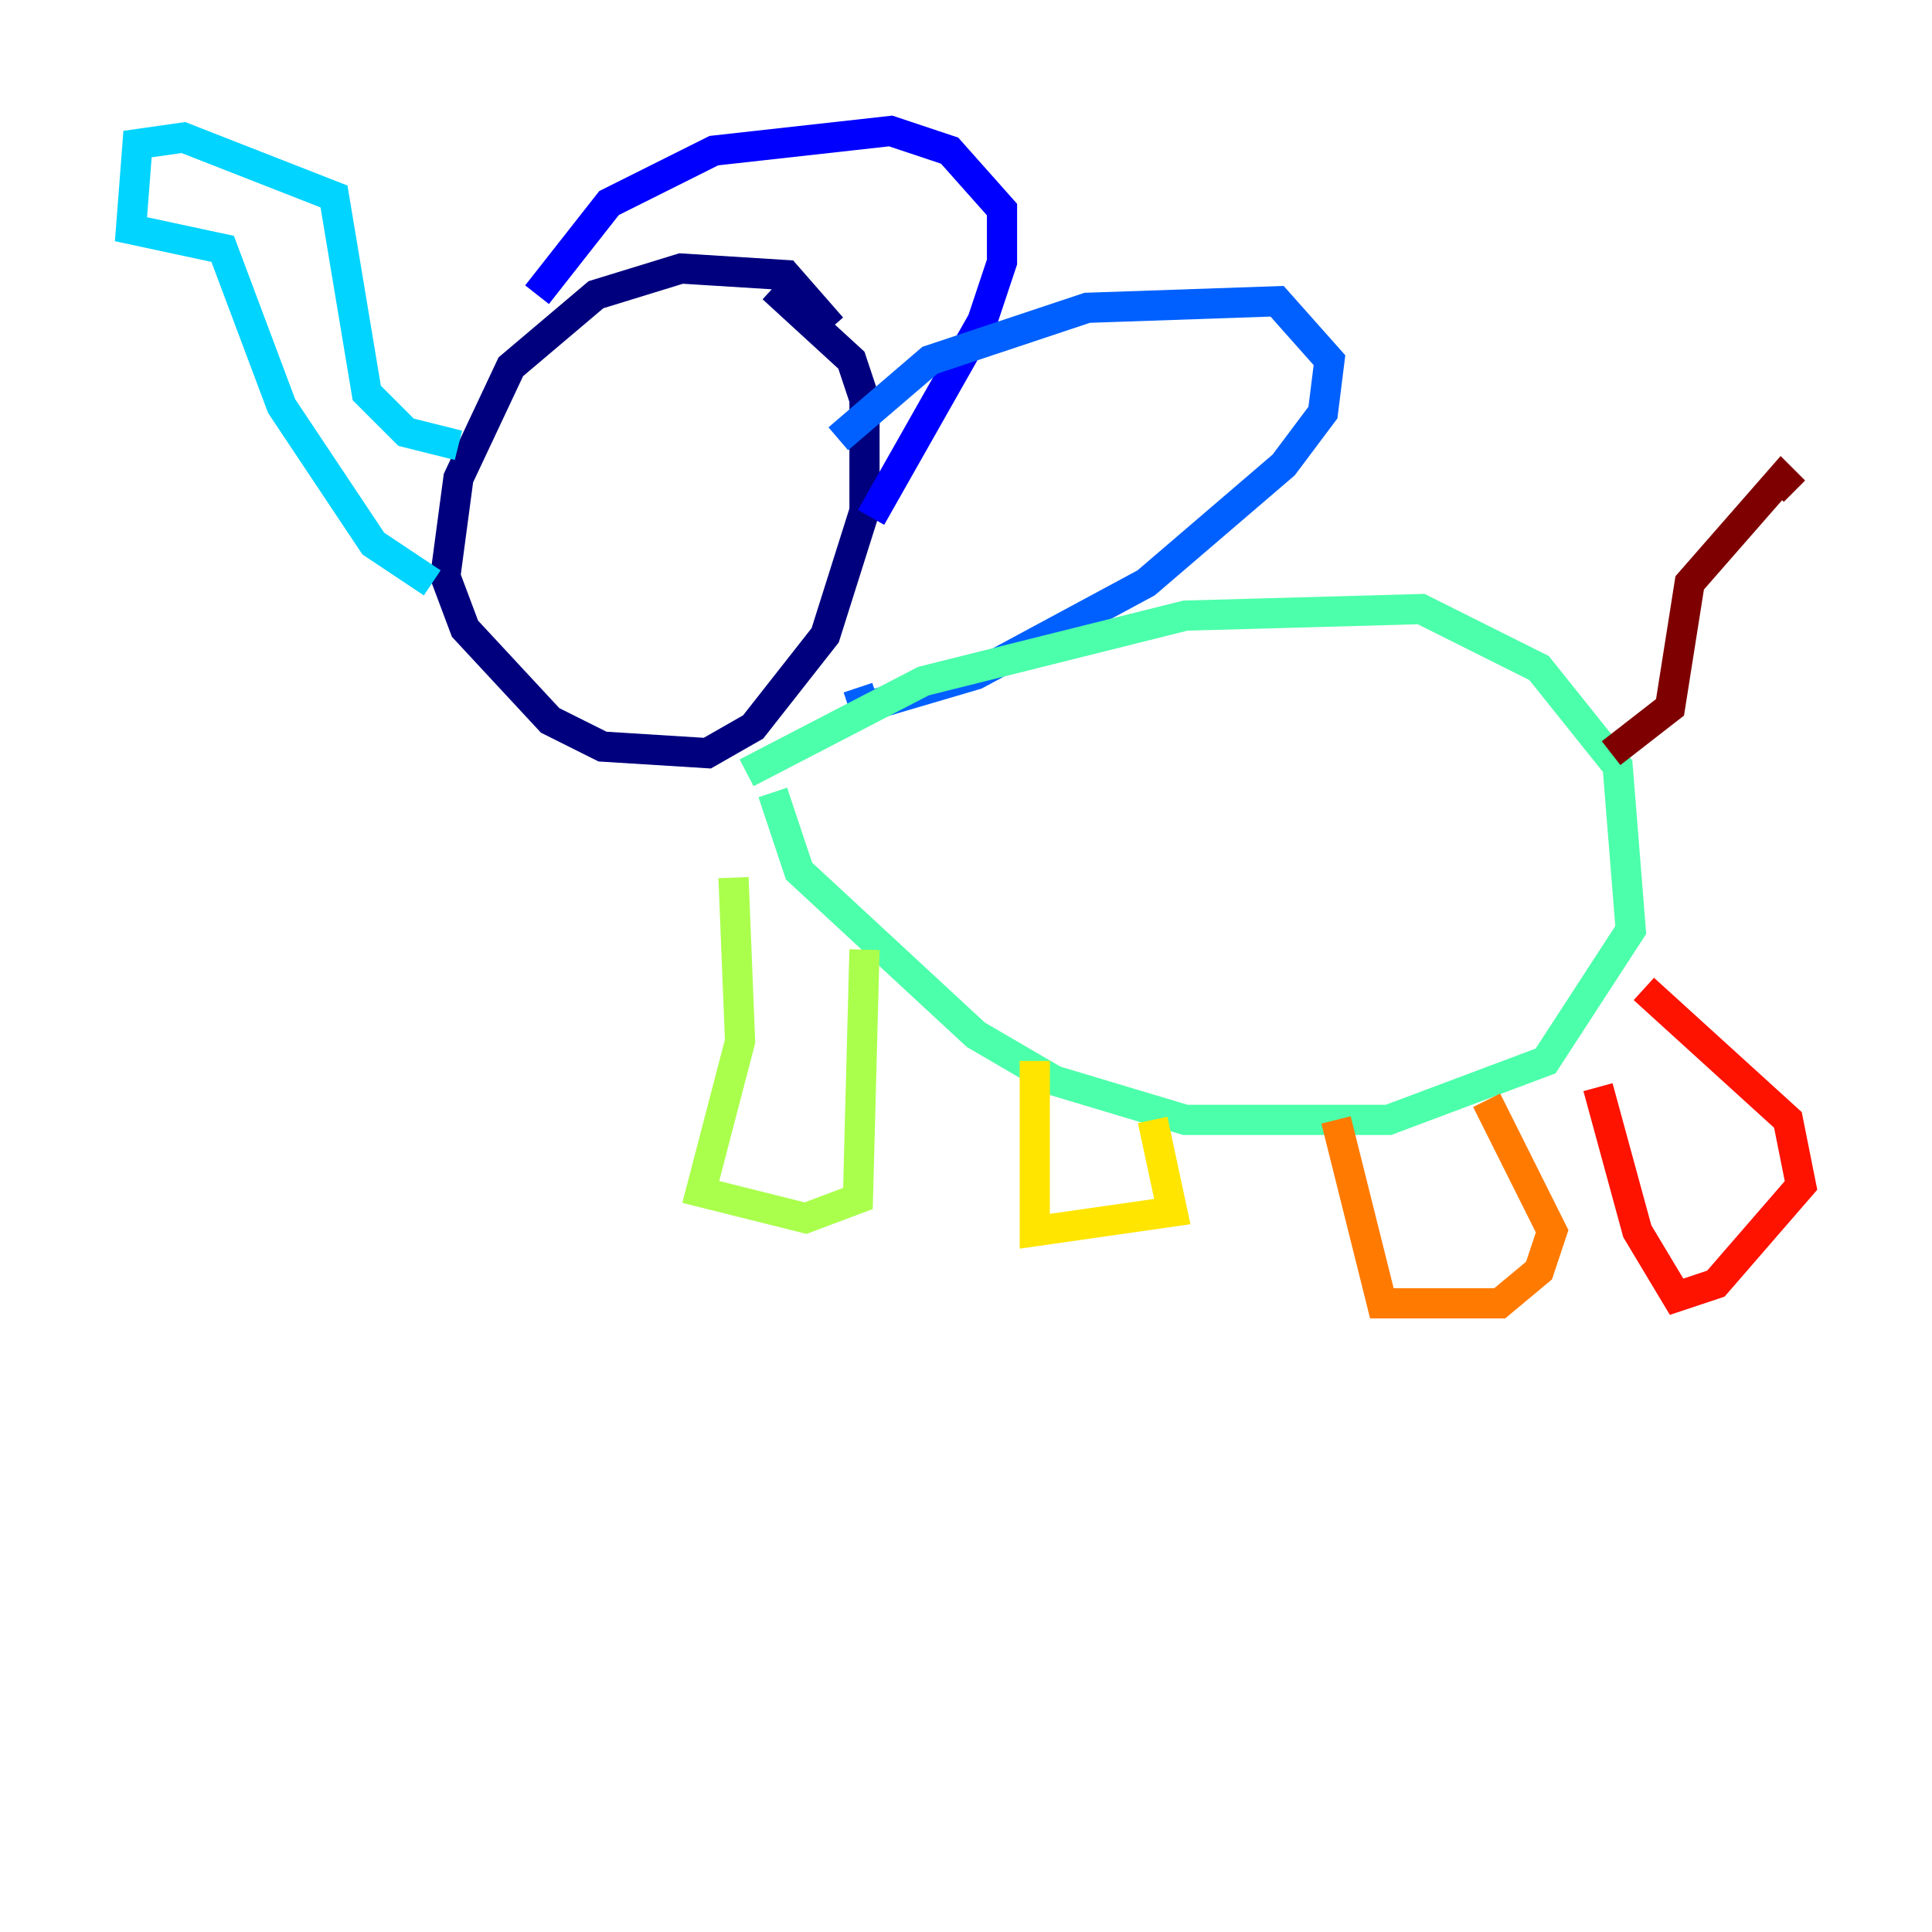 <?xml version="1.0" encoding="utf-8" ?>
<svg baseProfile="tiny" height="128" version="1.2" viewBox="0,0,128,128" width="128" xmlns="http://www.w3.org/2000/svg" xmlns:ev="http://www.w3.org/2001/xml-events" xmlns:xlink="http://www.w3.org/1999/xlink"><defs /><polyline fill="none" points="55.105,21.695 52.068,18.224 45.125,17.79 39.485,19.525 33.844,24.298 30.373,31.675 29.505,38.183 30.807,41.654 36.447,47.729 39.919,49.464 46.861,49.898 49.898,48.163 54.671,42.088 57.275,33.844 57.275,26.468 56.407,23.864 51.2,19.091" stroke="#00007f" stroke-width="2" /><polyline fill="none" points="35.58,19.525 40.352,13.451 47.295,9.98 59.01,8.678 62.915,9.98 66.386,13.885 66.386,17.356 65.085,21.261 57.709,34.278" stroke="#0000fe" stroke-width="2" /><polyline fill="none" points="55.539,29.071 61.614,23.864 72.027,20.393 84.61,19.959 88.081,23.864 87.647,27.336 85.044,30.807 75.932,38.617 64.651,44.691 57.275,46.861 56.841,45.559" stroke="#0060ff" stroke-width="2" /><polyline fill="none" points="30.373,29.505 26.902,28.637 24.298,26.034 22.129,13.017 12.149,9.112 9.112,9.546 8.678,15.186 14.752,16.488 18.658,26.902 24.732,36.014 28.637,38.617" stroke="#00d4ff" stroke-width="2" /><polyline fill="none" points="49.464,51.2 61.18,45.125 78.536,40.786 94.156,40.352 101.966,44.258 107.173,50.766 108.041,61.614 102.4,70.291 91.986,74.197 78.536,74.197 69.858,71.593 64.651,68.556 52.936,57.709 51.2,52.502" stroke="#4cffaa" stroke-width="2" /><polyline fill="none" points="48.597,58.142 49.031,68.99 46.427,78.969 53.37,80.705 56.841,79.403 57.275,62.915" stroke="#aaff4c" stroke-width="2" /><polyline fill="none" points="68.556,70.291 68.556,81.573 77.668,80.271 76.366,74.197" stroke="#ffe500" stroke-width="2" /><polyline fill="none" points="88.515,74.197 91.552,86.346 99.363,86.346 101.966,84.176 102.834,81.573 98.495,72.895" stroke="#ff7a00" stroke-width="2" /><polyline fill="none" points="105.871,72.027 108.475,81.573 111.078,85.912 113.681,85.044 119.322,78.536 118.454,74.197 108.909,65.519" stroke="#fe1200" stroke-width="2" /><polyline fill="none" points="106.739,49.898 110.644,46.861 111.946,38.617 118.02,31.675 118.888,32.542" stroke="#7f0000" stroke-width="2" /></svg>